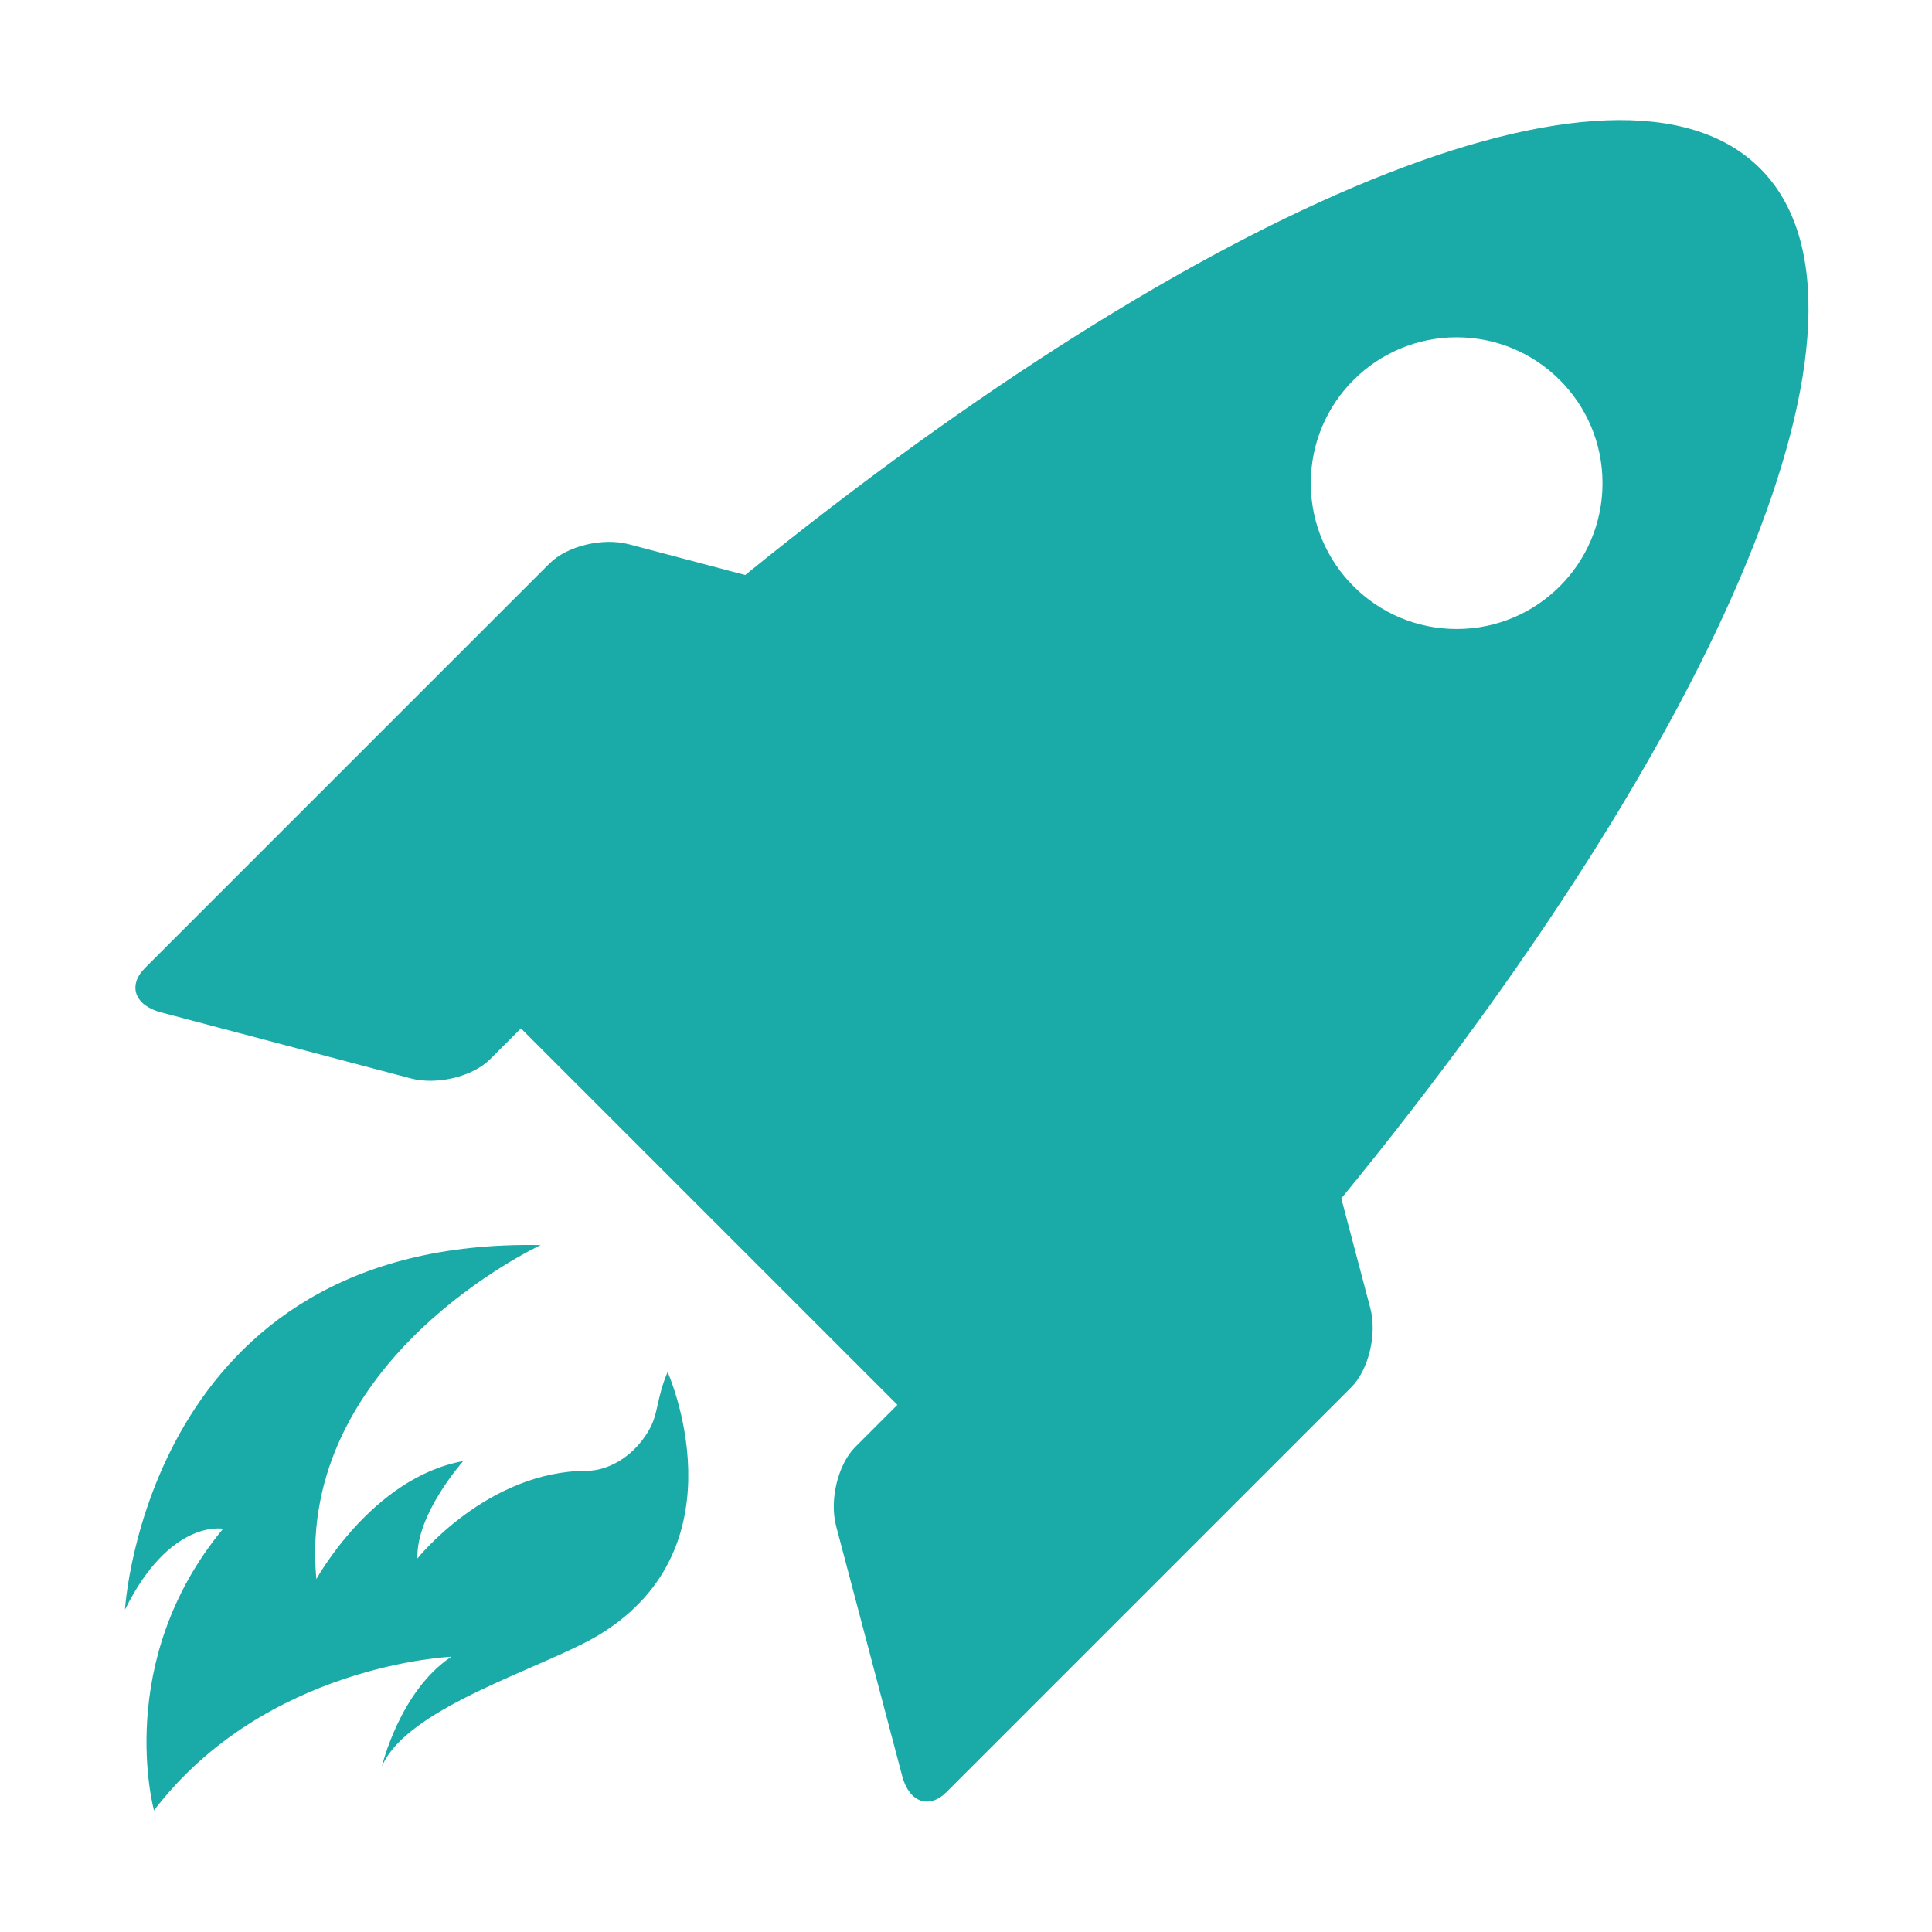 <?xml version="1.0" standalone="no"?><!DOCTYPE svg PUBLIC "-//W3C//DTD SVG 1.1//EN" "http://www.w3.org/Graphics/SVG/1.1/DTD/svg11.dtd"><svg t="1636633479090" class="icon" viewBox="0 0 1024 1024" version="1.1" xmlns="http://www.w3.org/2000/svg" p-id="25142" width="32" height="32" xmlns:xlink="http://www.w3.org/1999/xlink"><defs><style type="text/css"></style></defs><path d="M710.928 635.196c200.661-245.082 297.62-470.278 221.983-545.915-74.815-74.815-295.957 19.238-537.932 215.481l-61.643-16.296c-13.876-3.668-32.798 0.899-42.049 10.15L76.839 513.064c-9.251 9.251-5.466 19.821 8.41 23.489l132.453 35.016c13.876 3.668 32.798-0.899 42.049-10.15L276.1 545.07l199.535 199.535-22.296 22.296c-9.251 9.251-13.818 28.173-10.15 42.049l35.016 132.454c3.668 13.876 14.239 17.66 23.489 8.41l214.449-214.448c9.251-9.251 13.818-28.173 10.15-42.049l-15.365-58.121z m61.131-456.421c42.695 0 77.306 34.611 77.306 77.306s-34.611 77.306-77.306 77.306-77.306-34.611-77.306-77.306 34.612-77.306 77.306-77.306z" p-id="25143" fill="#1aaba8"></path><path d="M343.577 758.665c-8.843 14.738-22.575 20.866-32.248 20.866-53.114 0-90.087 46.492-90.087 46.492-0.798-23.561 24.261-51.616 24.261-51.616-48.246 8.662-77.824 62.549-77.824 62.549-10.83-117.058 118.893-177.029 118.893-177.029C77.564 655.789 66.245 853.133 66.245 853.133c23.862-48.222 51.991-42.856 51.991-42.856-58.406 70.585-36.618 149.281-36.618 149.281 59.155-77.424 157.569-81.445 157.569-81.445-27.331 18.196-36.766 58.081-36.766 58.081 13.628-31.898 86.952-52.339 115.787-70.113 76.659-47.253 35.636-138.882 35.636-138.882-6.18 14.464-4.576 21.981-10.267 31.466z" p-id="25144" fill="#1aaba8"></path></svg>
